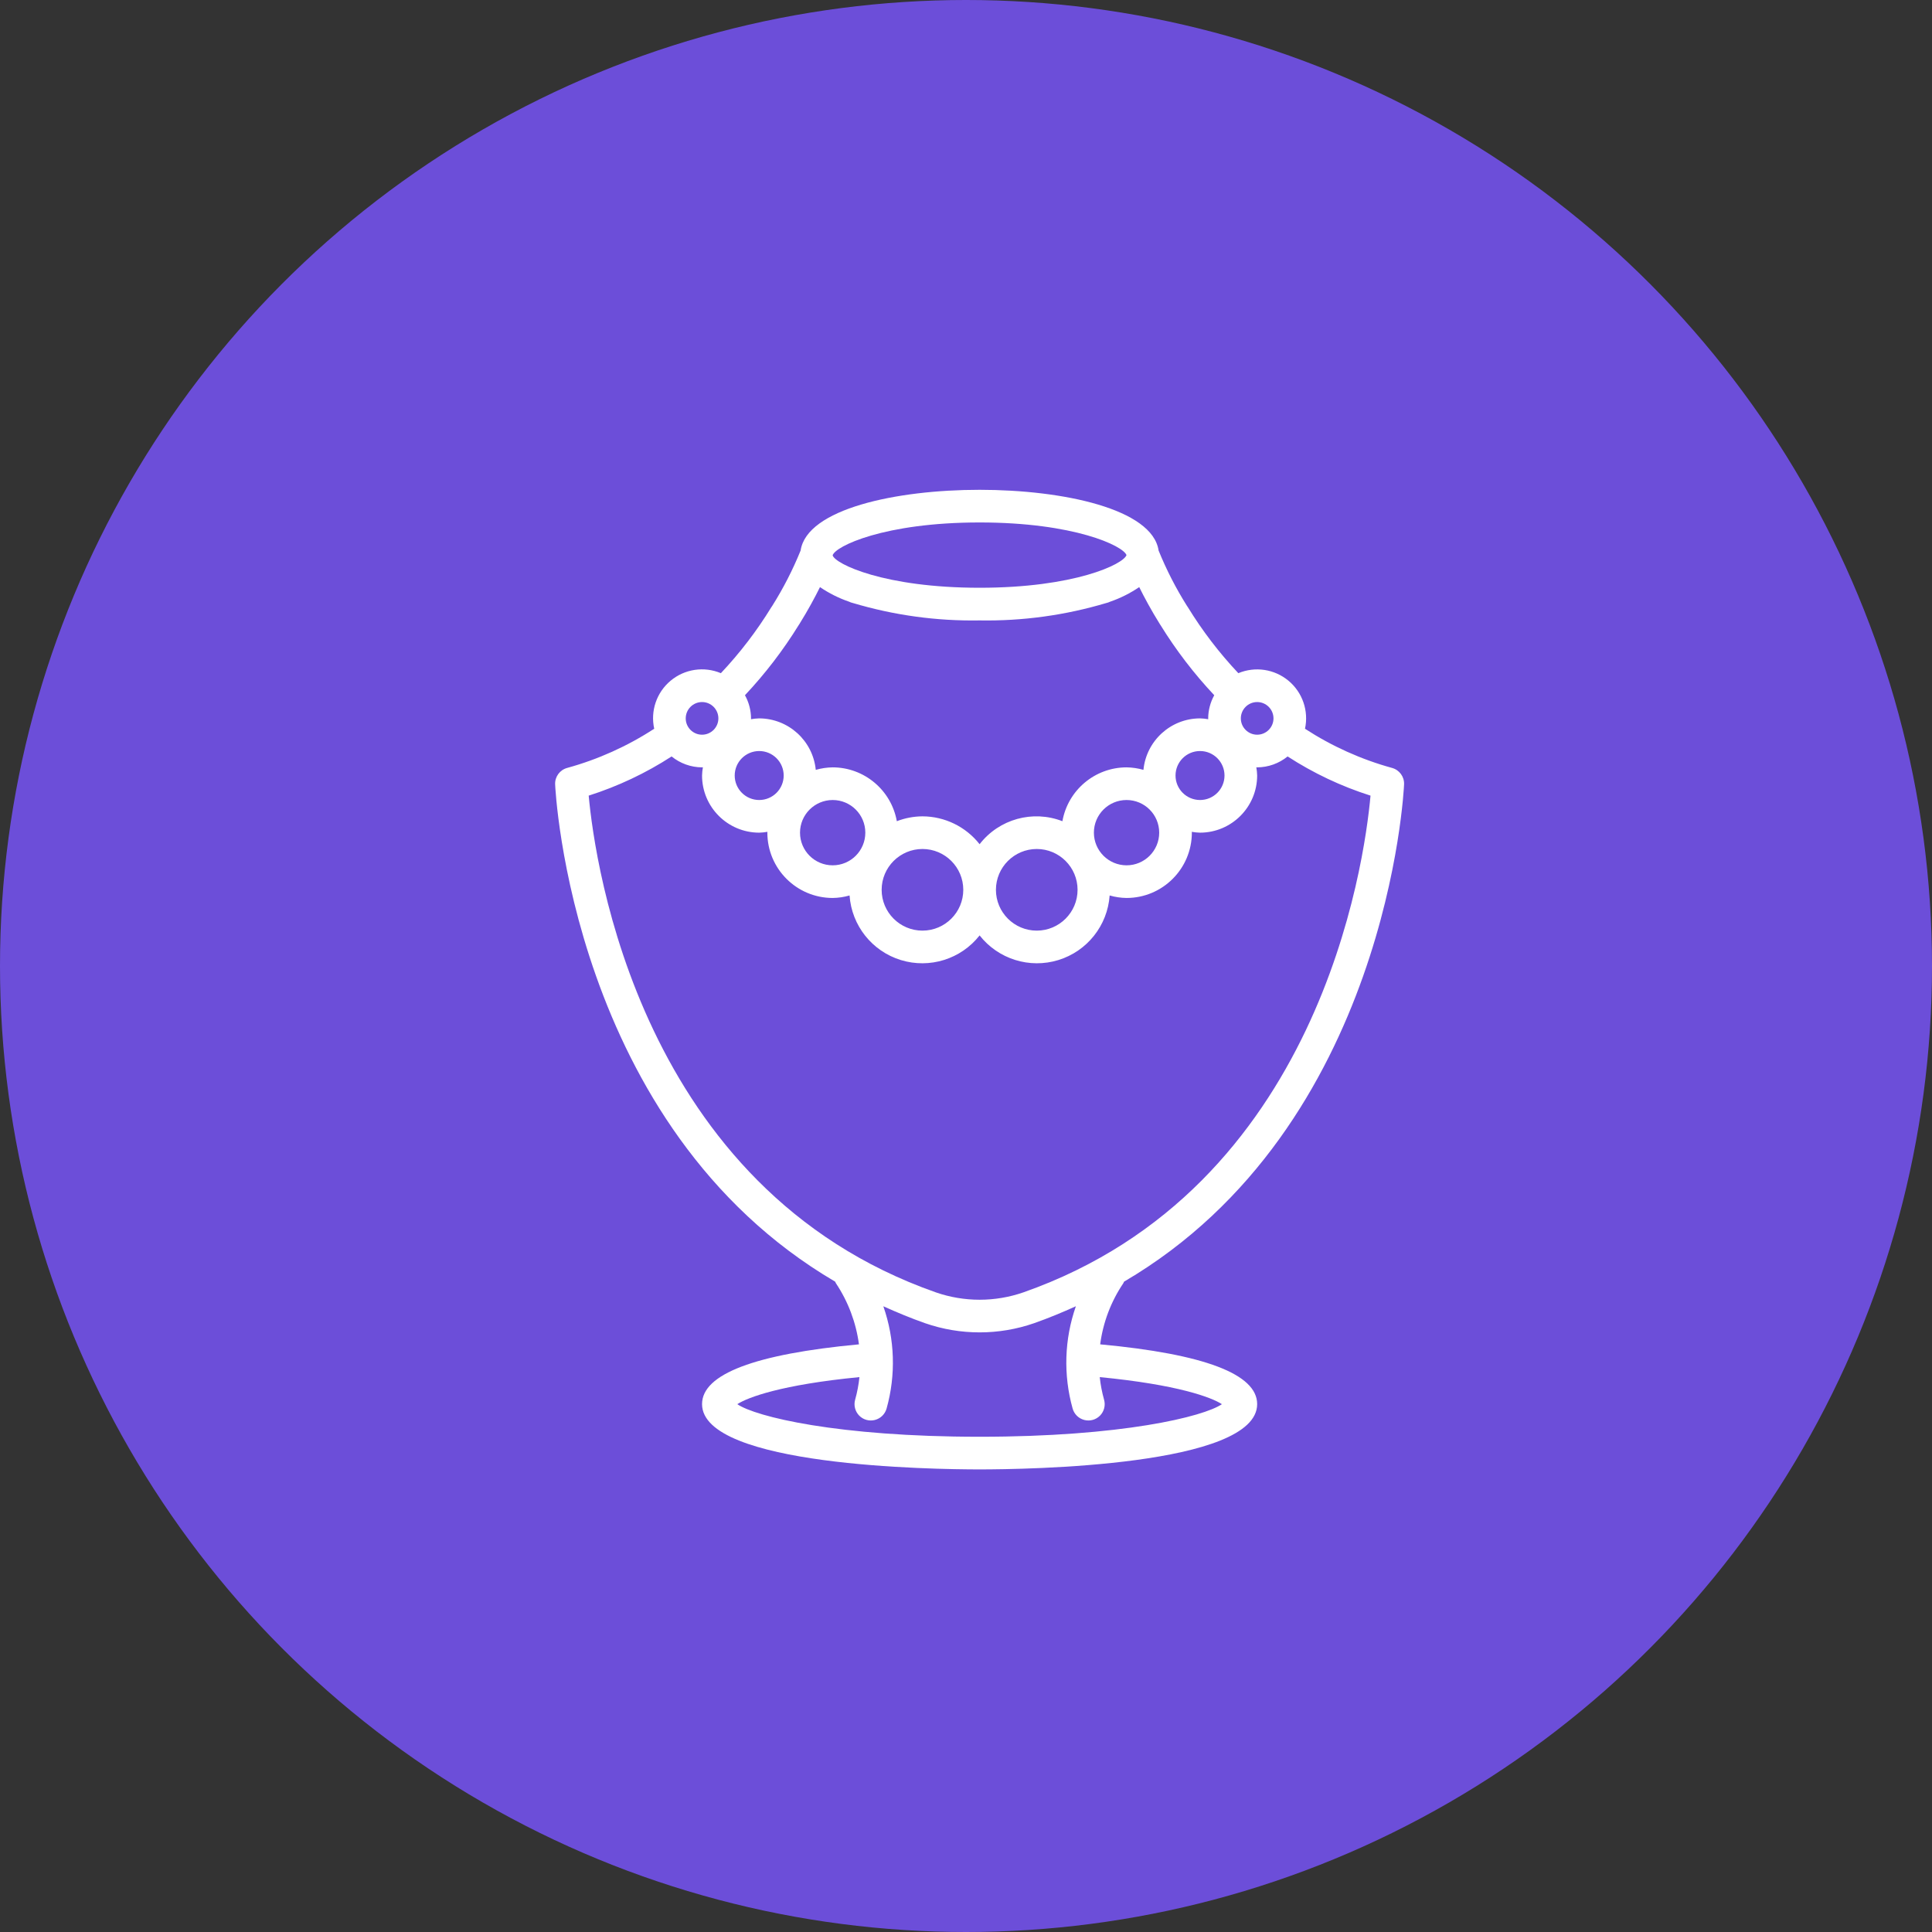 <svg width="71" height="71" viewBox="0 0 71 71" fill="none" xmlns="http://www.w3.org/2000/svg">
<rect x="0" y="0" width="71" height="71" fill="#333333" stroke="none"/>
<circle cx="35.5" cy="35.5" r="35.5" fill="#6C4ED9"/>
<path d="M40.431 49.404C40.536 48.6 40.827 47.832 41.28 47.16C41.291 47.141 41.3 47.12 41.309 47.1C51.015 41.405 51.595 28.96 51.599 28.822C51.61 28.543 51.426 28.294 51.157 28.221C50.023 27.909 48.944 27.423 47.958 26.781C48.1 26.126 47.867 25.446 47.352 25.017C46.837 24.588 46.127 24.481 45.508 24.739C44.808 23.996 44.186 23.183 43.652 22.312C43.642 22.296 43.631 22.281 43.62 22.265C43.213 21.619 42.865 20.939 42.578 20.232C42.35 18.702 39.067 18 36 18C32.933 18 29.65 18.702 29.422 20.232C29.135 20.939 28.787 21.619 28.38 22.265C28.369 22.281 28.358 22.296 28.348 22.312C27.814 23.183 27.192 23.996 26.492 24.739C25.873 24.479 25.161 24.585 24.646 25.015C24.13 25.444 23.897 26.126 24.042 26.781C23.056 27.423 21.977 27.909 20.843 28.221C20.574 28.294 20.39 28.543 20.401 28.822C20.405 28.96 20.985 41.404 30.691 47.1C30.7 47.121 30.709 47.141 30.72 47.16C31.17 47.834 31.459 48.601 31.566 49.404C27.742 49.761 25.8 50.498 25.8 51.6C25.8 53.884 34.297 54 36 54C37.703 54 46.2 53.884 46.2 51.6C46.2 50.498 44.257 49.76 40.431 49.404ZM46.2 25.8C46.531 25.8 46.8 26.069 46.8 26.4C46.8 26.731 46.531 27 46.2 27C45.869 27 45.6 26.731 45.6 26.4C45.6 26.069 45.869 25.8 46.2 25.8ZM45 28.5C45 28.997 44.597 29.4 44.1 29.4C43.603 29.399 43.2 28.997 43.2 28.5C43.2 28.003 43.603 27.6 44.1 27.6C44.597 27.6 45 28.003 45 28.5ZM36 19.2C39.478 19.2 41.277 20.06 41.398 20.4C41.277 20.74 39.478 21.6 36 21.6C32.49 21.6 30.691 20.724 30.599 20.409C30.691 20.076 32.49 19.2 36 19.2ZM29.351 22.973L29.375 22.937V22.937C29.698 22.418 29.947 21.954 30.134 21.576C30.466 21.802 30.827 21.983 31.207 22.113C31.249 22.134 31.293 22.149 31.338 22.159C32.85 22.611 34.422 22.827 36 22.8C37.578 22.827 39.15 22.611 40.662 22.159C40.707 22.149 40.75 22.134 40.791 22.114C41.172 21.983 41.533 21.802 41.866 21.576C42.053 21.954 42.302 22.418 42.625 22.937V22.937L42.649 22.973C43.219 23.896 43.88 24.759 44.623 25.549C44.479 25.81 44.402 26.102 44.4 26.4C44.4 26.41 44.403 26.42 44.403 26.431C44.303 26.413 44.202 26.403 44.1 26.4C43.024 26.403 42.126 27.221 42.021 28.292C41.819 28.234 41.61 28.203 41.4 28.2C40.239 28.202 39.246 29.036 39.043 30.179C37.953 29.756 36.715 30.1 36 31.024C35.493 30.38 34.72 30.003 33.9 30C33.578 30.002 33.258 30.063 32.958 30.179C32.754 29.036 31.761 28.202 30.6 28.2C30.39 28.203 30.181 28.234 29.979 28.292C29.874 27.221 28.976 26.404 27.9 26.4C27.798 26.403 27.697 26.413 27.597 26.431C27.597 26.42 27.6 26.41 27.6 26.4C27.598 26.102 27.521 25.81 27.377 25.549C28.119 24.759 28.781 23.896 29.351 22.973ZM42.6 30.6C42.6 31.263 42.063 31.8 41.4 31.8C40.737 31.799 40.201 31.262 40.2 30.6C40.2 29.937 40.737 29.4 41.4 29.4C42.063 29.4 42.6 29.937 42.6 30.6ZM39.6 32.7C39.6 33.528 38.928 34.2 38.1 34.2C37.272 34.2 36.6 33.528 36.6 32.7C36.601 31.872 37.272 31.201 38.1 31.2C38.928 31.2 39.6 31.872 39.6 32.7ZM35.4 32.7C35.4 33.528 34.728 34.2 33.9 34.2C33.072 34.2 32.4 33.528 32.4 32.7C32.401 31.872 33.072 31.201 33.9 31.2C34.728 31.2 35.4 31.872 35.4 32.7ZM31.8 30.6C31.8 31.263 31.263 31.8 30.6 31.8C29.937 31.8 29.4 31.263 29.4 30.6C29.401 29.938 29.938 29.401 30.6 29.4C31.263 29.4 31.8 29.937 31.8 30.6ZM27.9 27.6C28.397 27.6 28.8 28.003 28.8 28.5C28.8 28.997 28.397 29.4 27.9 29.4C27.403 29.4 27 28.997 27 28.5C27 28.003 27.403 27.601 27.9 27.6ZM25.8 25.8C26.131 25.8 26.4 26.069 26.4 26.4C26.4 26.731 26.131 27 25.8 27C25.469 27 25.2 26.731 25.2 26.4C25.2 26.069 25.469 25.8 25.8 25.8ZM21.634 29.239C22.709 28.897 23.734 28.413 24.681 27.799C24.997 28.056 25.392 28.198 25.8 28.2C25.811 28.2 25.82 28.197 25.831 28.197C25.813 28.297 25.803 28.398 25.8 28.5C25.801 29.659 26.741 30.599 27.9 30.6C28.002 30.597 28.103 30.587 28.203 30.569C28.203 30.58 28.2 30.59 28.2 30.6C28.201 31.925 29.275 32.999 30.6 33C30.81 32.997 31.019 32.966 31.221 32.908C31.298 34.013 32.048 34.957 33.107 35.282C34.166 35.607 35.316 35.247 36 34.376C36.684 35.247 37.834 35.607 38.893 35.282C39.952 34.957 40.701 34.013 40.779 32.908C40.981 32.966 41.19 32.997 41.4 33C42.725 32.999 43.798 31.925 43.8 30.6C43.8 30.59 43.797 30.58 43.797 30.569C43.897 30.587 43.998 30.597 44.1 30.6C45.259 30.599 46.198 29.659 46.2 28.5C46.197 28.398 46.187 28.297 46.169 28.197C46.179 28.197 46.189 28.2 46.2 28.2C46.608 28.198 47.003 28.056 47.319 27.799C48.266 28.413 49.291 28.898 50.366 29.239C50.14 31.741 48.491 43.673 37.608 47.494C36.567 47.855 35.434 47.855 34.392 47.494C23.524 43.679 21.864 31.742 21.634 29.239ZM36 52.8C30.777 52.8 27.772 52.064 27.095 51.603C27.475 51.354 28.719 50.885 31.584 50.608C31.555 50.888 31.502 51.166 31.426 51.438C31.367 51.644 31.424 51.867 31.573 52.021C31.723 52.175 31.944 52.237 32.152 52.183C32.361 52.13 32.524 51.969 32.582 51.762C32.927 50.527 32.886 49.215 32.462 48.005C32.956 48.227 33.462 48.439 33.997 48.627C35.295 49.077 36.707 49.077 38.005 48.626C38.539 48.438 39.045 48.227 39.538 48.004C39.114 49.215 39.073 50.527 39.418 51.762C39.476 51.969 39.639 52.13 39.848 52.183C40.056 52.237 40.277 52.175 40.427 52.021C40.577 51.867 40.633 51.644 40.574 51.438C40.498 51.166 40.444 50.888 40.415 50.608C43.281 50.885 44.525 51.354 44.904 51.603C44.228 52.064 41.223 52.8 36 52.8Z" fill="white"/>
</svg>

